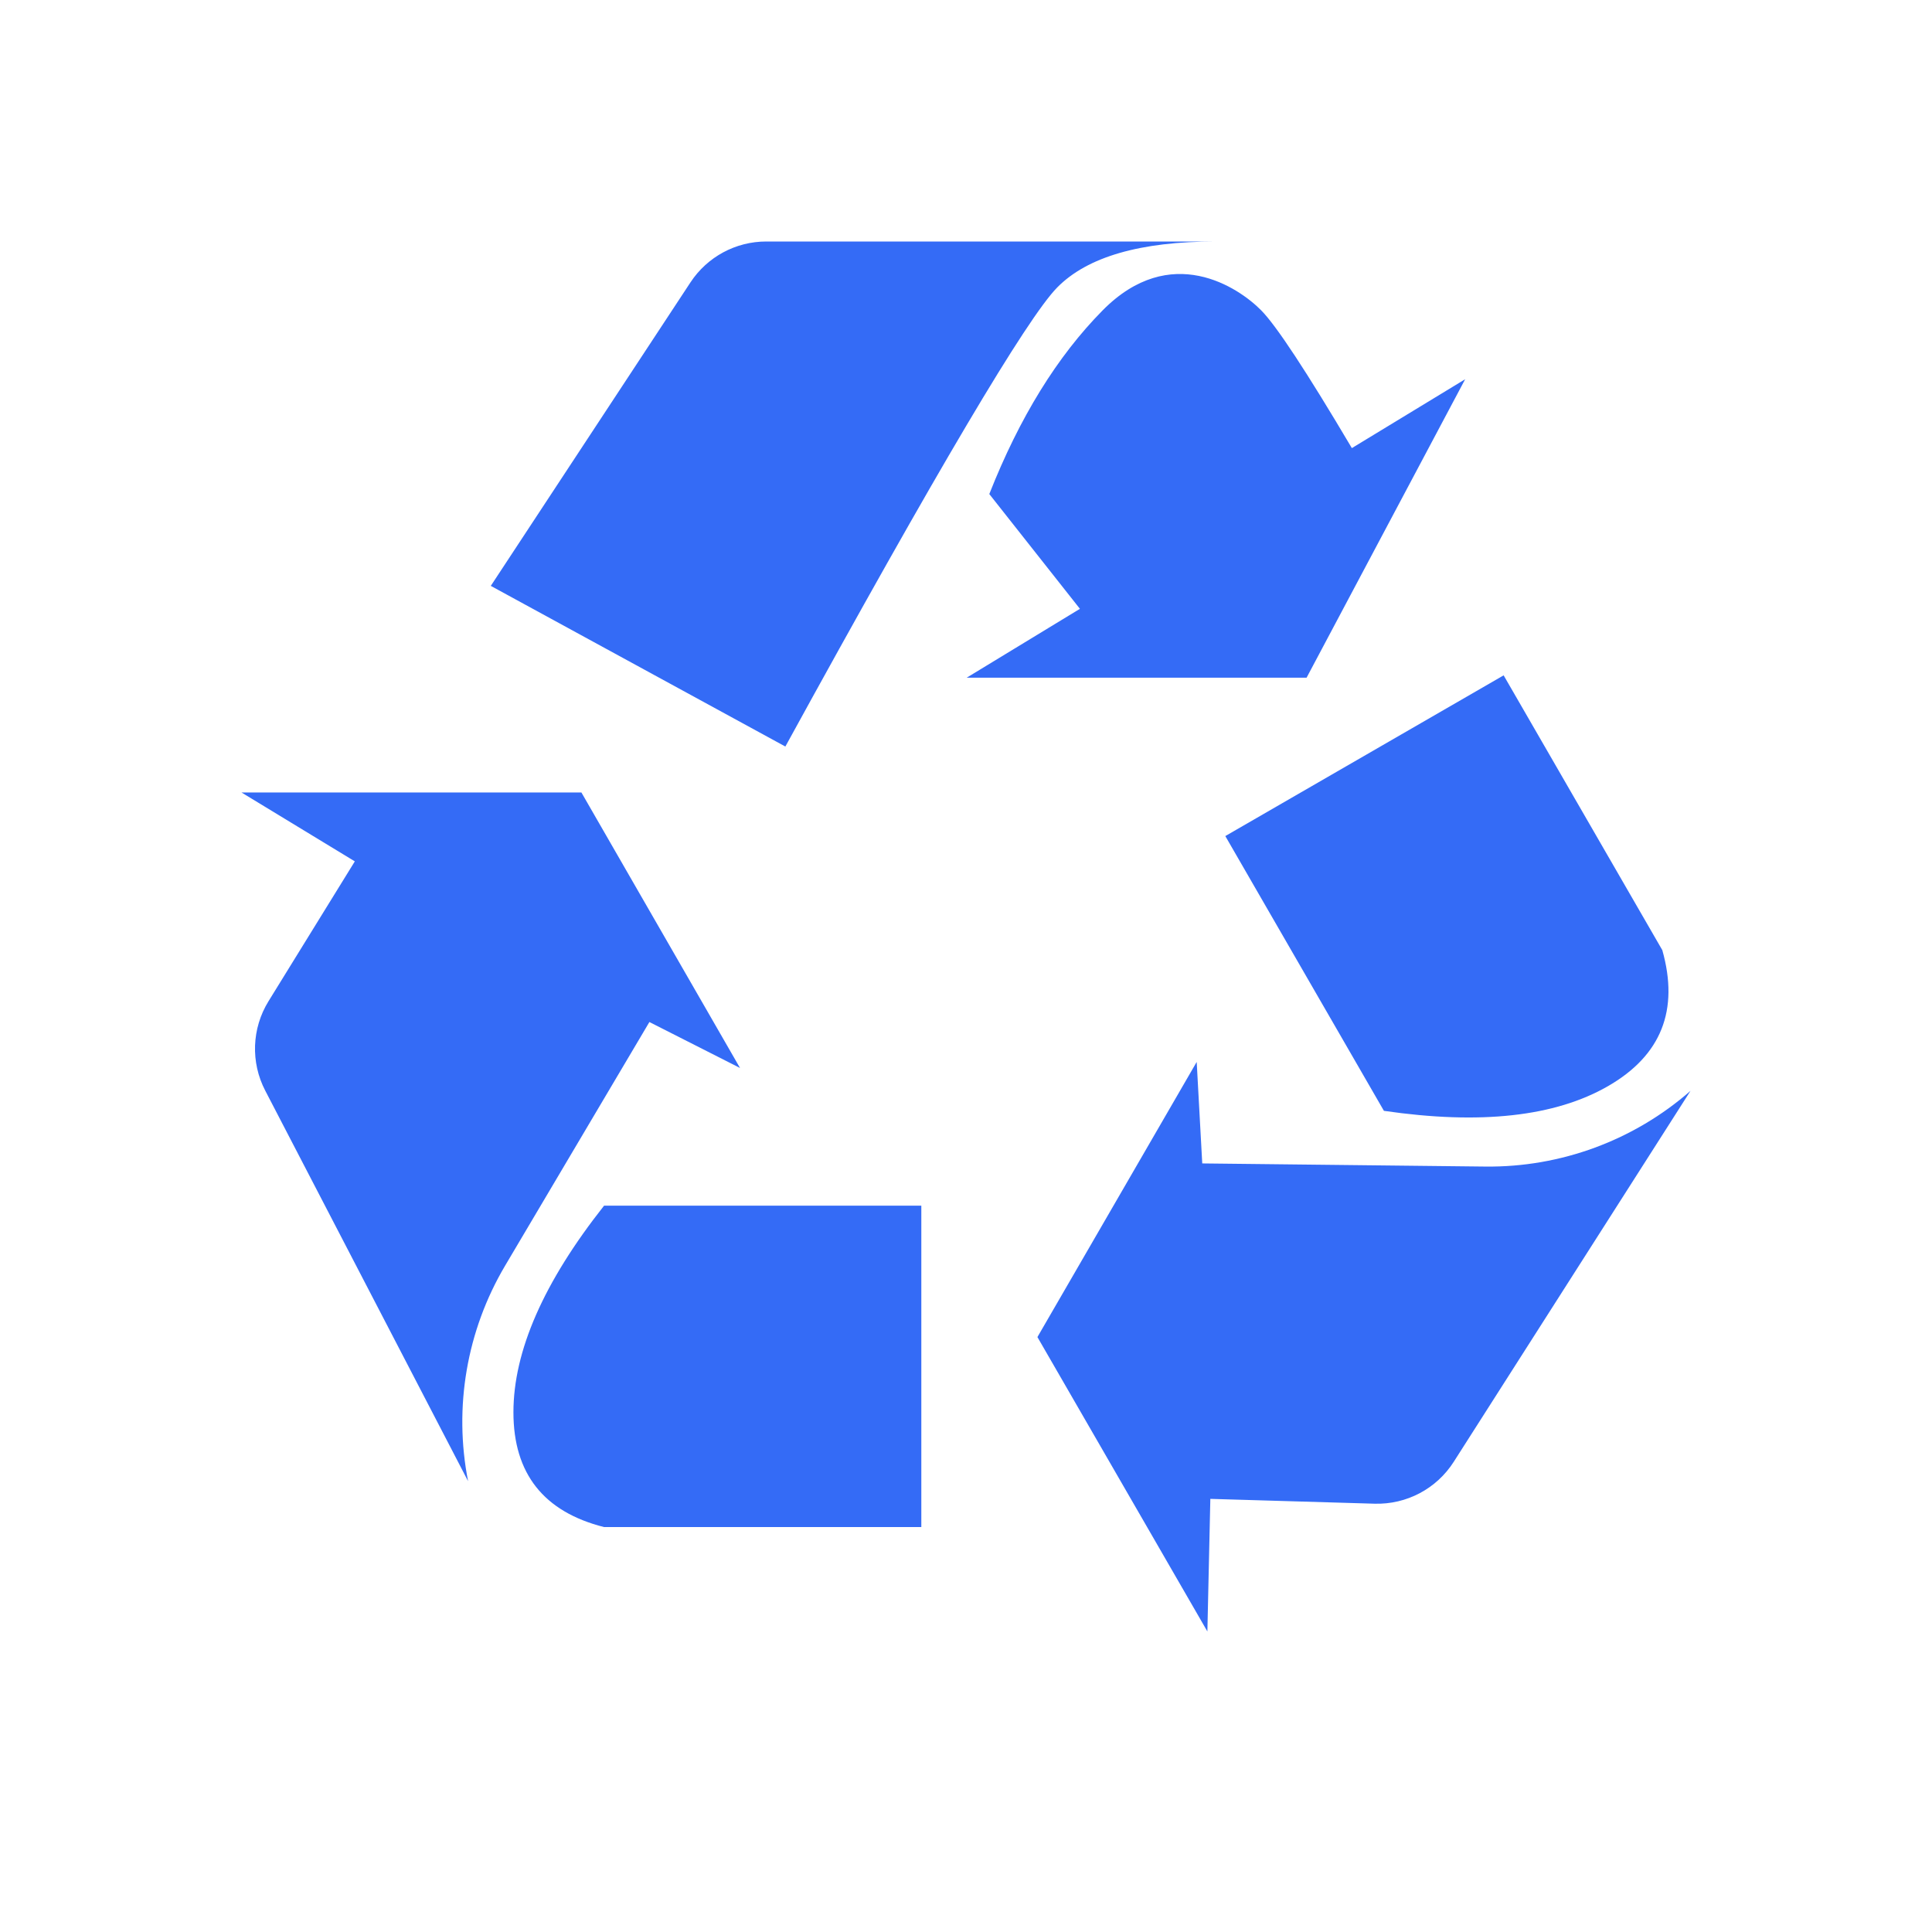 <!--?xml version="1.0" encoding="UTF-8"?-->
<svg width="32px" height="32px" viewBox="0 0 32 32" version="1.1" xmlns="http://www.w3.org/2000/svg" xmlns:xlink="http://www.w3.org/1999/xlink">
    <title>601.环保税@1x</title>
    <g id="601.环保税" stroke="none" stroke-width="1" fill="none" fill-rule="evenodd">
        <g id="编组" transform="translate(4, 4)" fill="#000000" fill-rule="nonzero">
            <path d="M15.821,13.589 L15.913,15.27 L20.603,15.322 C21.851,15.336 23.061,14.889 24,14.068 L20.078,20.213 C19.794,20.658 19.297,20.921 18.769,20.906 L16.047,20.826 L15.998,23.022 L13.183,18.146 L15.821,13.589 Z M11.26,15.97 L11.26,21.293 L6.005,21.293 C5.004,21.04 4.504,20.406 4.504,19.392 C4.504,18.378 5.004,17.238 6.005,15.97 L11.26,15.97 Z M5.63,9.126 L8.257,13.689 L6.756,12.928 L4.366,16.964 C3.73,18.038 3.512,19.309 3.753,20.533 L0.393,14.064 C0.149,13.595 0.17,13.033 0.447,12.584 L1.877,10.267 L0,9.126 L5.63,9.126 Z M20.905,7.186 L23.533,11.737 C23.814,12.731 23.515,13.481 22.637,13.988 C21.759,14.495 20.521,14.632 18.922,14.399 L16.295,9.848 L20.905,7.186 Z M16.139,0 C14.888,0 14.012,0.253 13.512,0.76 C13.012,1.267 11.51,3.802 9.008,8.365 L4.129,5.704 L7.437,0.676 C7.715,0.254 8.186,0 8.691,0 L16.139,0 Z M14.263,1.141 C15.389,0 16.515,0.76 16.89,1.141 C17.14,1.394 17.641,2.155 18.391,3.422 L18.391,3.422 L20.268,2.281 L17.641,7.225 L12.011,7.225 L13.887,6.084 L12.386,4.183 C12.886,2.915 13.512,1.901 14.263,1.141 Z" id="形状" fill="#346bf6"></path>
        </g>
    </g>
</svg>
